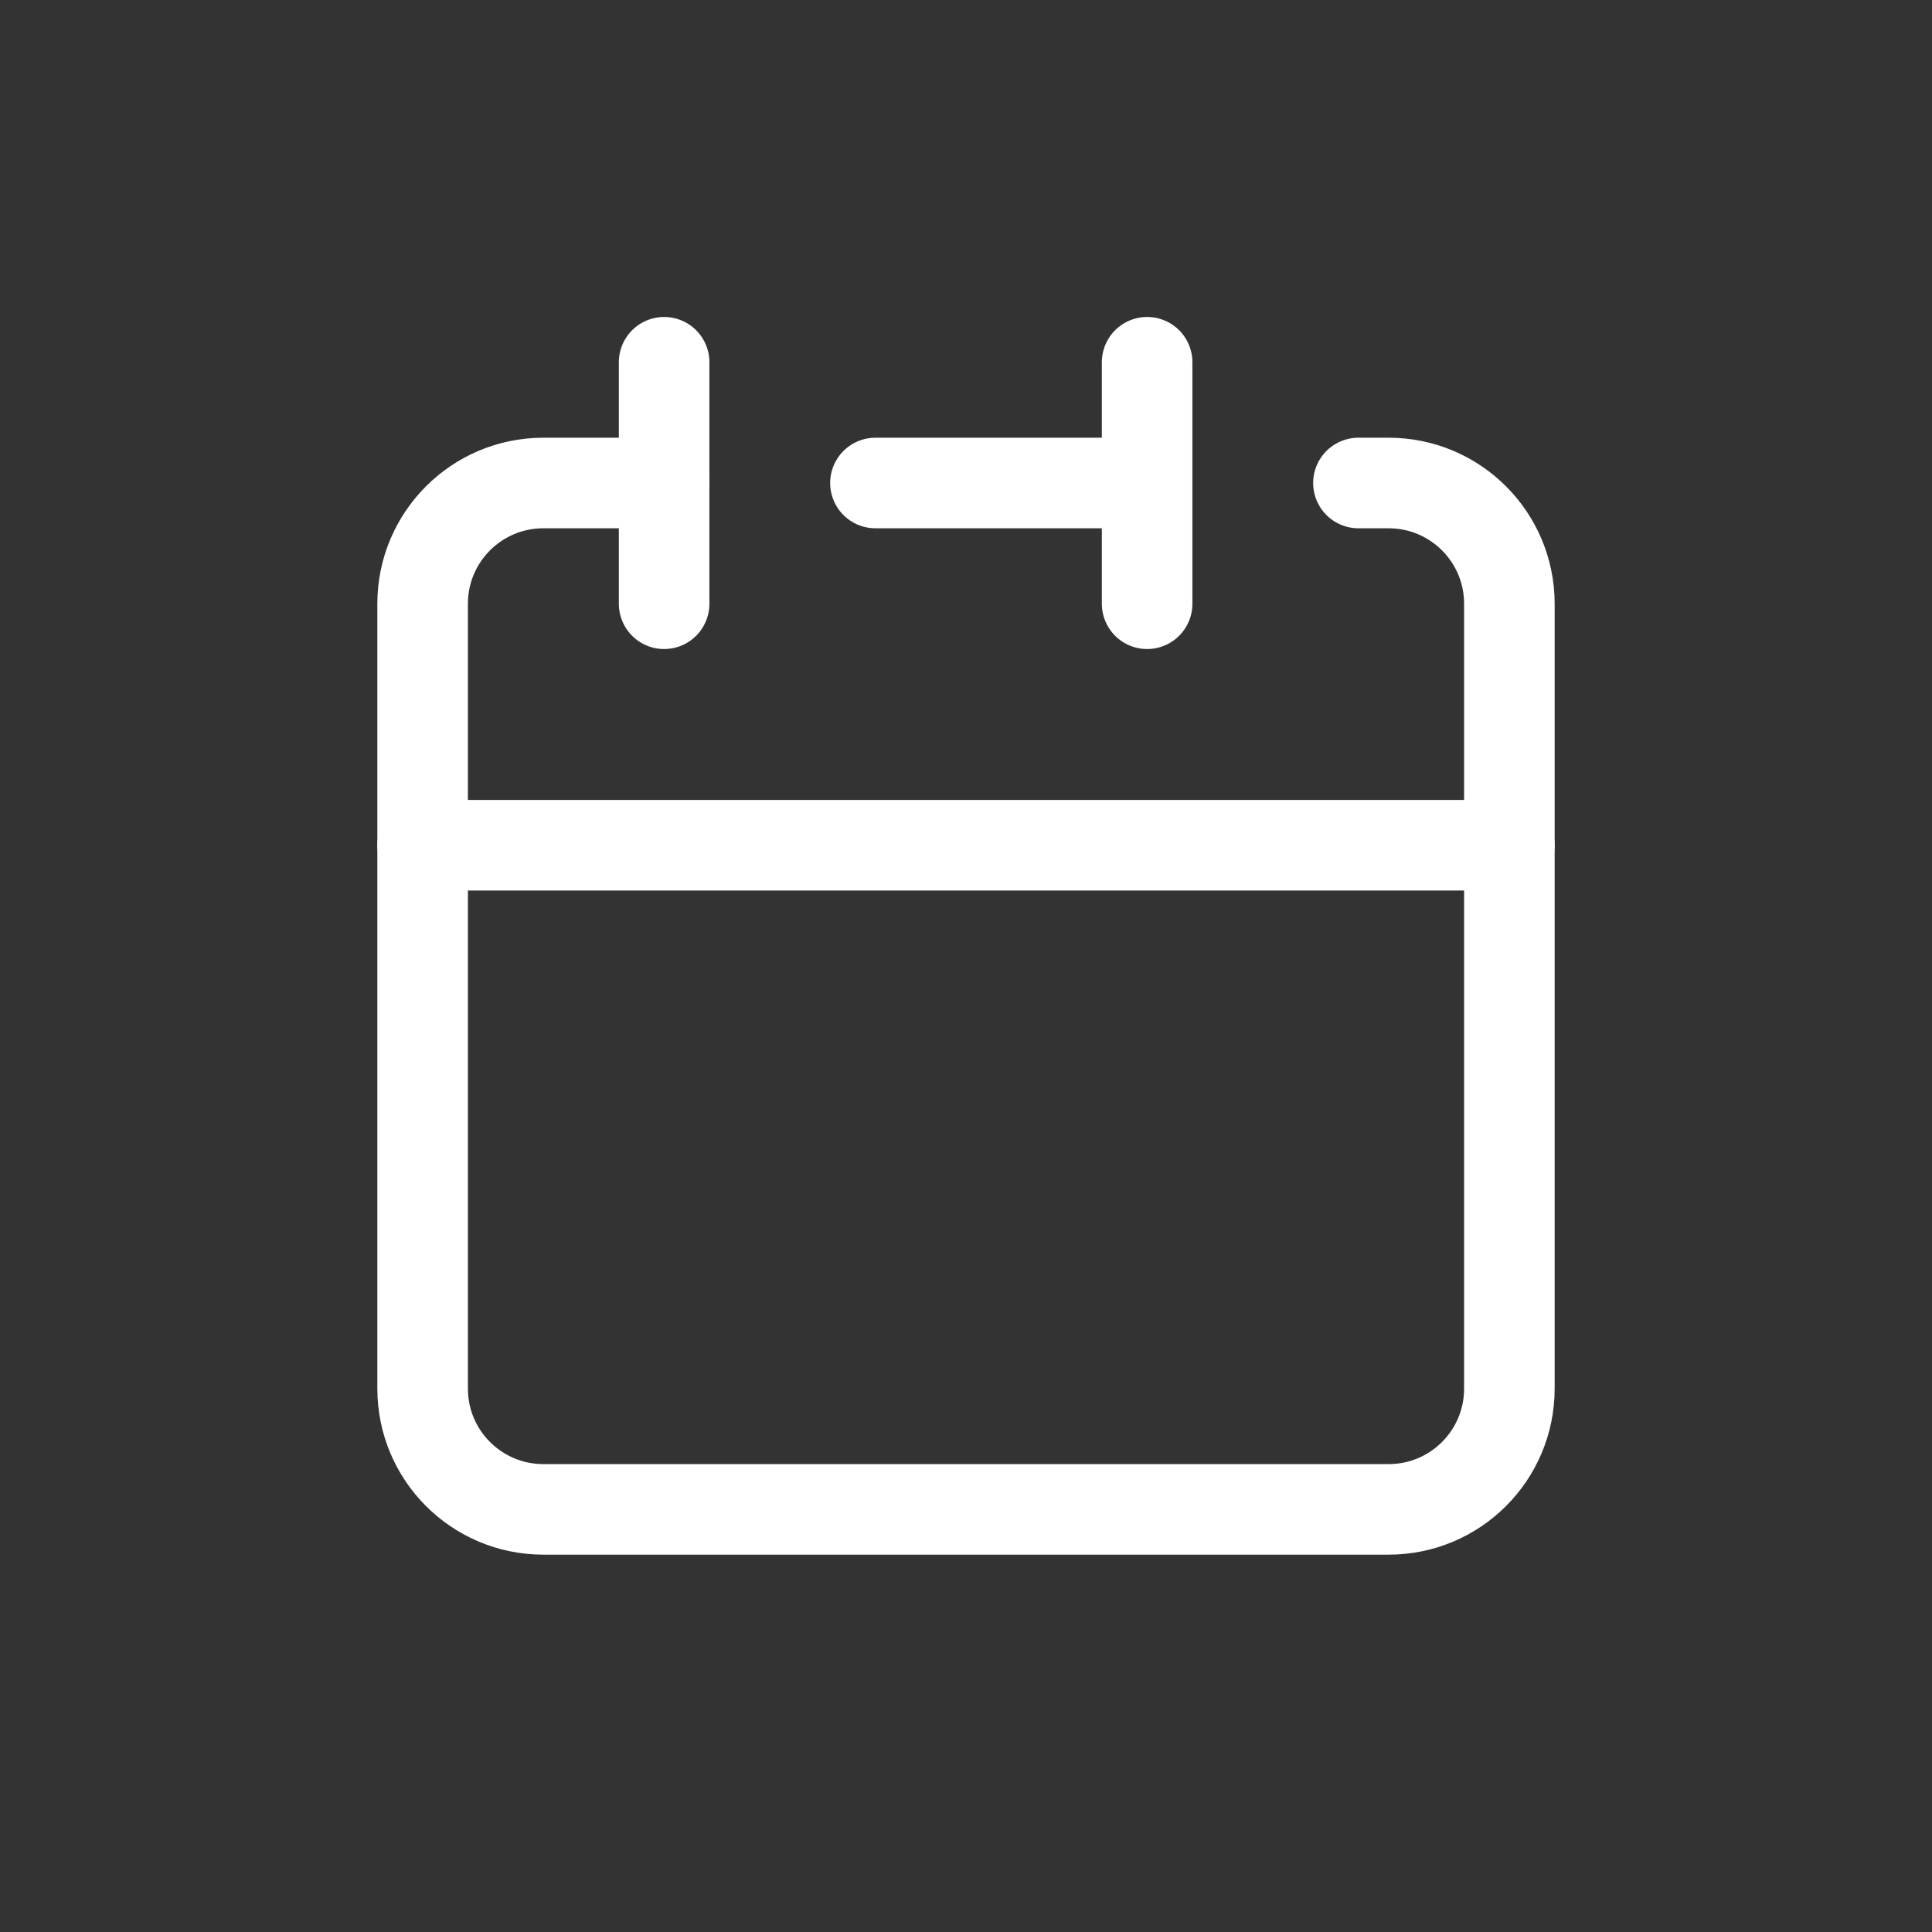 <svg width="32" height="32" viewBox="0 0 32 32" fill="none" xmlns="http://www.w3.org/2000/svg">
<rect x="0" y="0" width="32" height="32" fill="#333333" stroke="none"/>
<path d="M19 8V6V8ZM19 8V10V8ZM19 8H14.5H19ZM7 14V23C7 24.105 7.895 25 9 25H23C24.105 25 25 24.105 25 23V14H7Z" stroke="white" stroke-width="1.5" stroke-linecap="round" stroke-linejoin="round"/>
<path d="M7 14V10C7 8.895 7.895 8 9 8H11" stroke="white" stroke-width="1.5" stroke-linecap="round" stroke-linejoin="round"/>
<path d="M11 6V10" stroke="white" stroke-width="1.5" stroke-linecap="round" stroke-linejoin="round"/>
<path d="M25 14V10C25 8.895 24.105 8 23 8H22.5" stroke="white" stroke-width="1.5" stroke-linecap="round" stroke-linejoin="round"/>
</svg>
